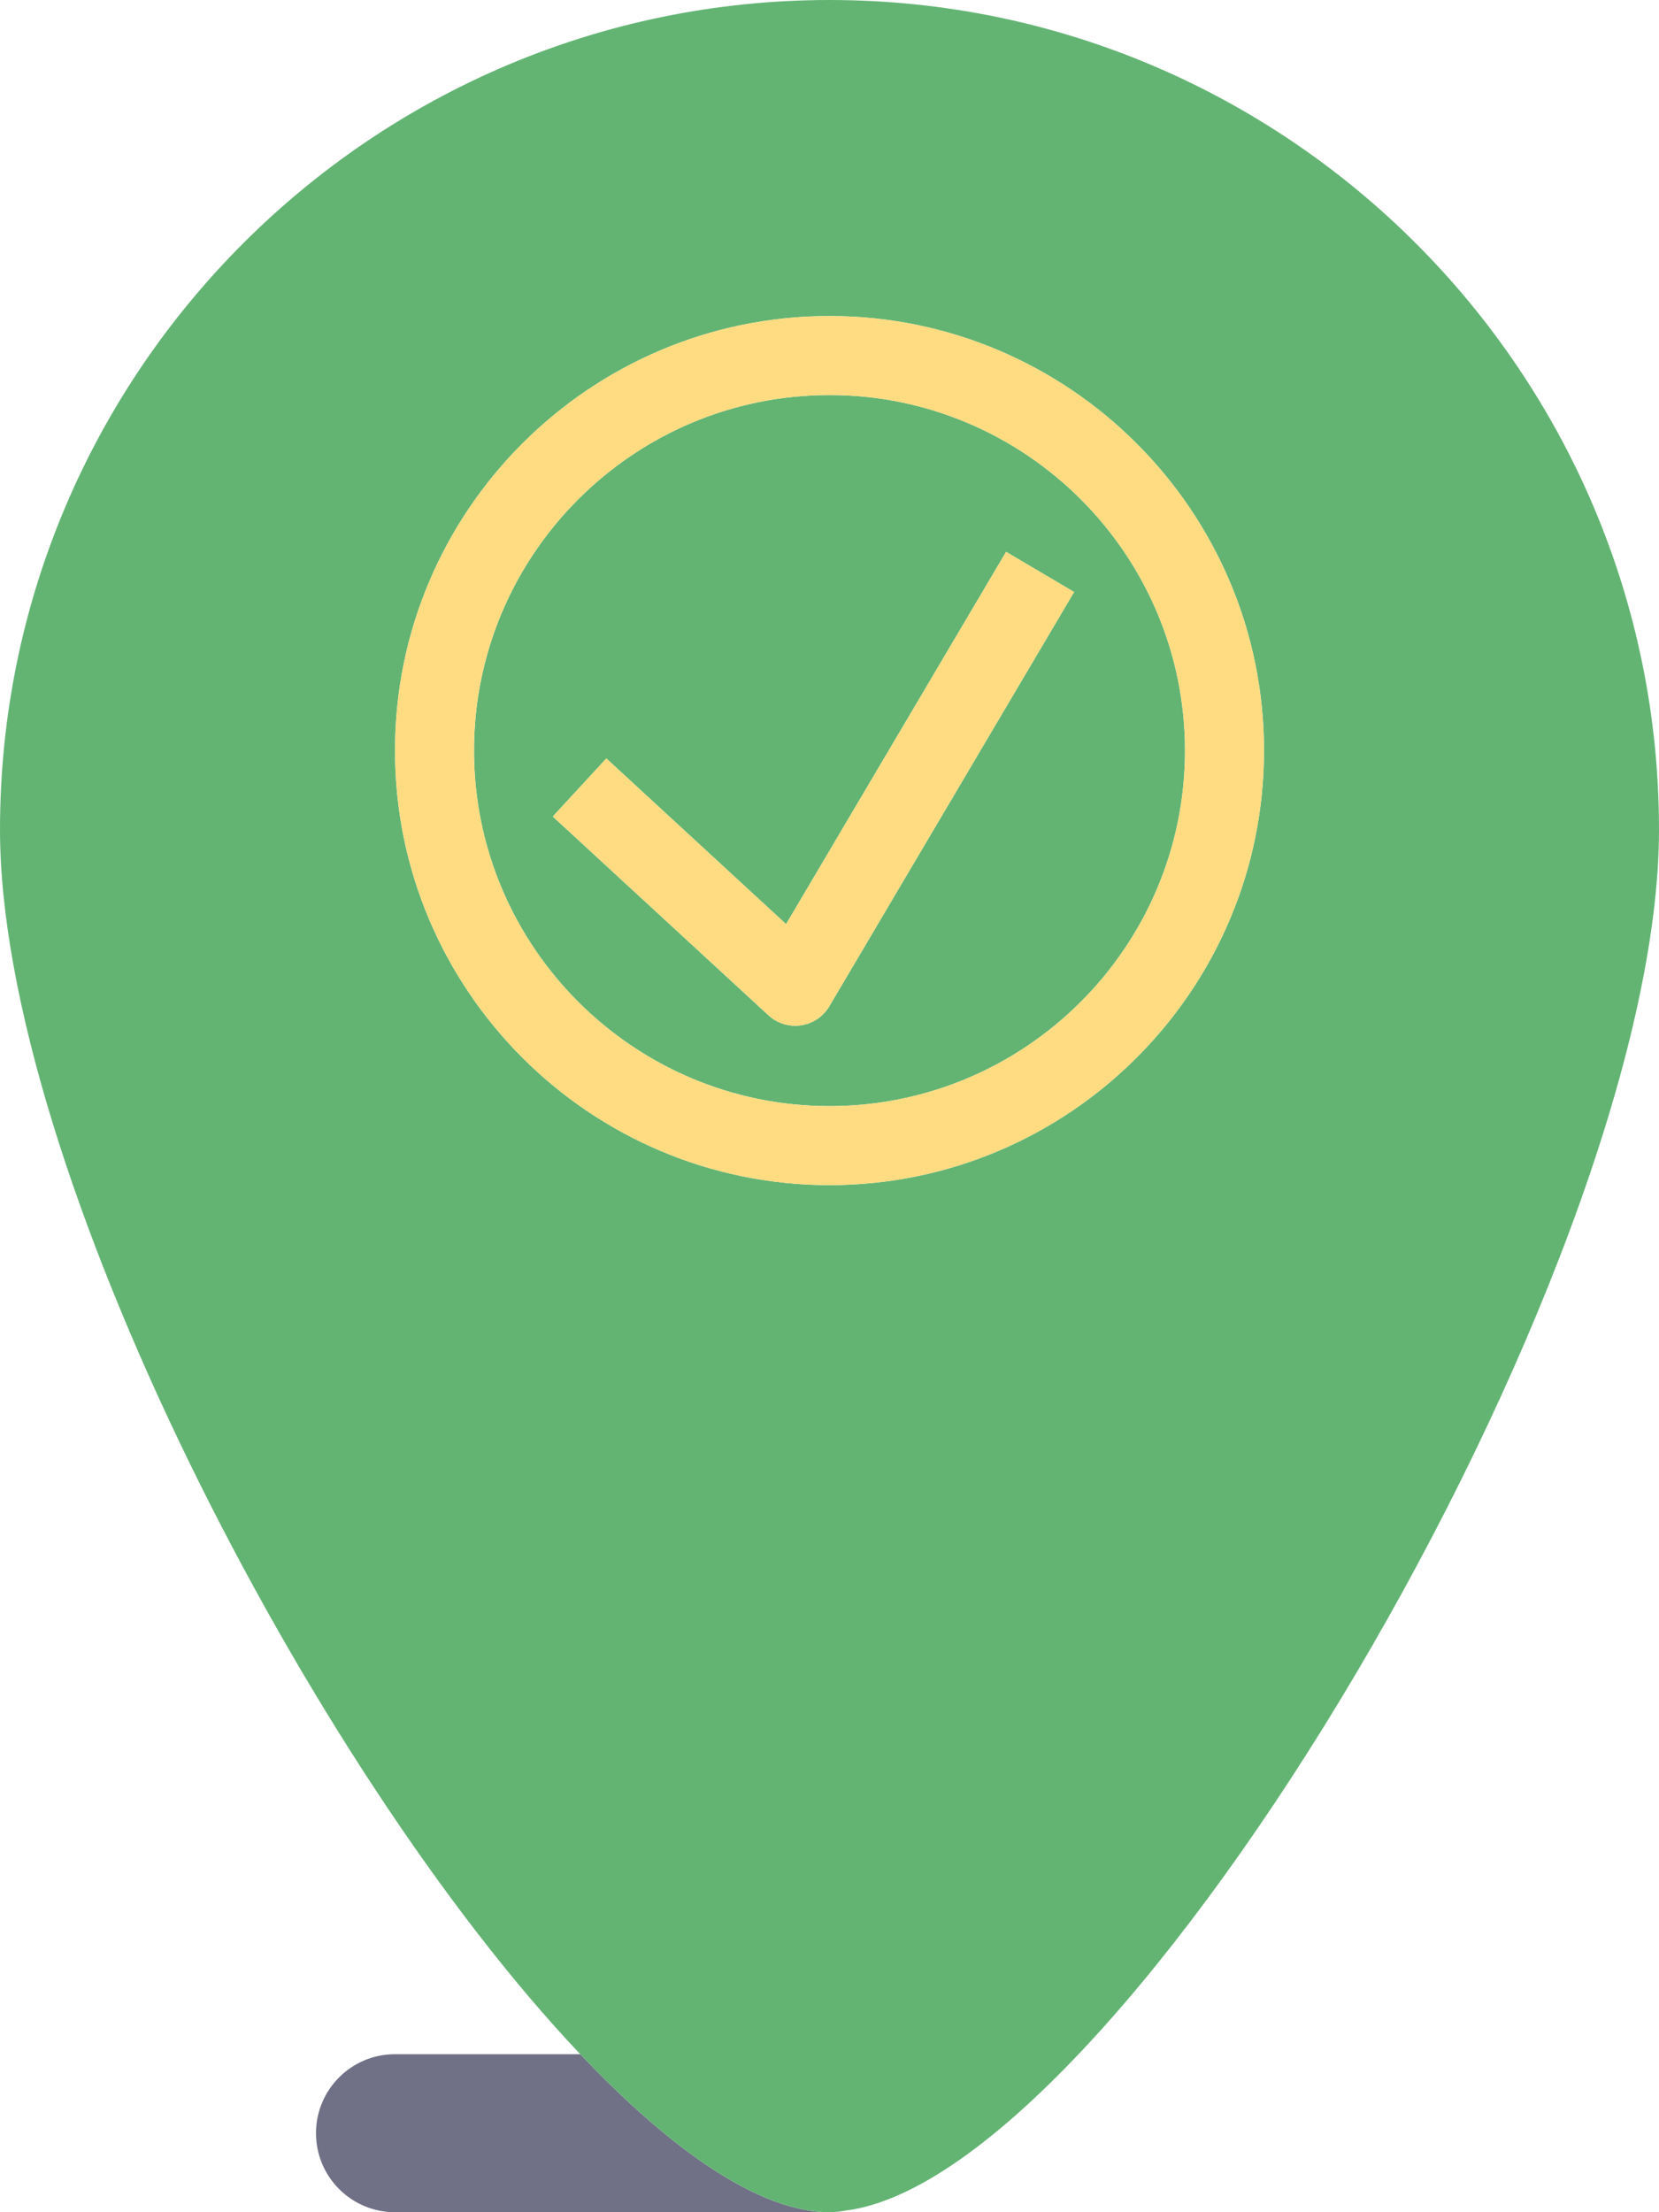 <?xml version="1.0" encoding="utf-8"?>
<!-- Generator: Adobe Illustrator 19.2.0, SVG Export Plug-In . SVG Version: 6.00 Build 0)  -->
<svg version="1.1" id="pinpointok" xmlns="http://www.w3.org/2000/svg" xmlns:xlink="http://www.w3.org/1999/xlink" x="0px" y="0px"
	 viewBox="0 0 168 224" enable-background="new 0 0 168 224" xml:space="preserve">
<g>
	<path fill="#707086" d="M58.762,208H40c-4.418,0-8,3.582-8,8c0,4.418,3.582,8,8,8h44C77.002,224,68.115,217.867,58.762,208z"
		/>
	<path fill="#707086" d="M85.623,223.834C85.078,223.903,84.524,224,84,224C84.557,224,85.1,223.942,85.623,223.834z"/>
	<path fill="#63B473" d="M120,76c0-19.849-16.15-36-36-36S48,56.151,48,76c0,19.85,16.15,36,36,36S120,95.85,120,76z
		 M81.113,103.823c-0.193,0.029-0.388,0.043-0.582,0.043c-0.998,0-1.967-0.373-2.711-1.058l-21.842-20.129l5.422-5.883
		l18.203,16.778l22.279-37.699l6.887,4.07l-24.795,41.957C83.361,102.94,82.308,103.647,81.113,103.823z"/>
	<path fill="#63B473" d="M168,84c0-46.318-37.682-84-84-84S0,37.682,0,84c0,34.131,31.394,95.129,58.762,124
		C68.115,217.867,77.002,224,84,224c0.524,0,1.078-0.098,1.623-0.166C113.633,220.359,168,128.922,168,84z M40,76
		c0-24.262,19.738-44,44-44s44,19.738,44,44c0,24.262-19.738,44-44,44S40,100.262,40,76z"/>
	<path fill="#FFDC82" d="M128,76c0-24.262-19.738-44-44-44S40,51.739,40,76c0,24.262,19.738,44,44,44S128,100.262,128,76z
		 M48,76c0-19.849,16.15-36,36-36s36,16.151,36,36c0,19.85-16.15,36-36,36S48,95.85,48,76z"/>
	<path fill="#FFDC82" d="M101.883,55.873L79.604,93.573L61.4,76.795l-5.422,5.883l21.842,20.129
		c0.744,0.685,1.713,1.058,2.711,1.058c0.194,0,0.389-0.014,0.582-0.043c1.195-0.176,2.248-0.883,2.862-1.922
		l24.795-41.957L101.883,55.873z"/>
</g>
</svg>
